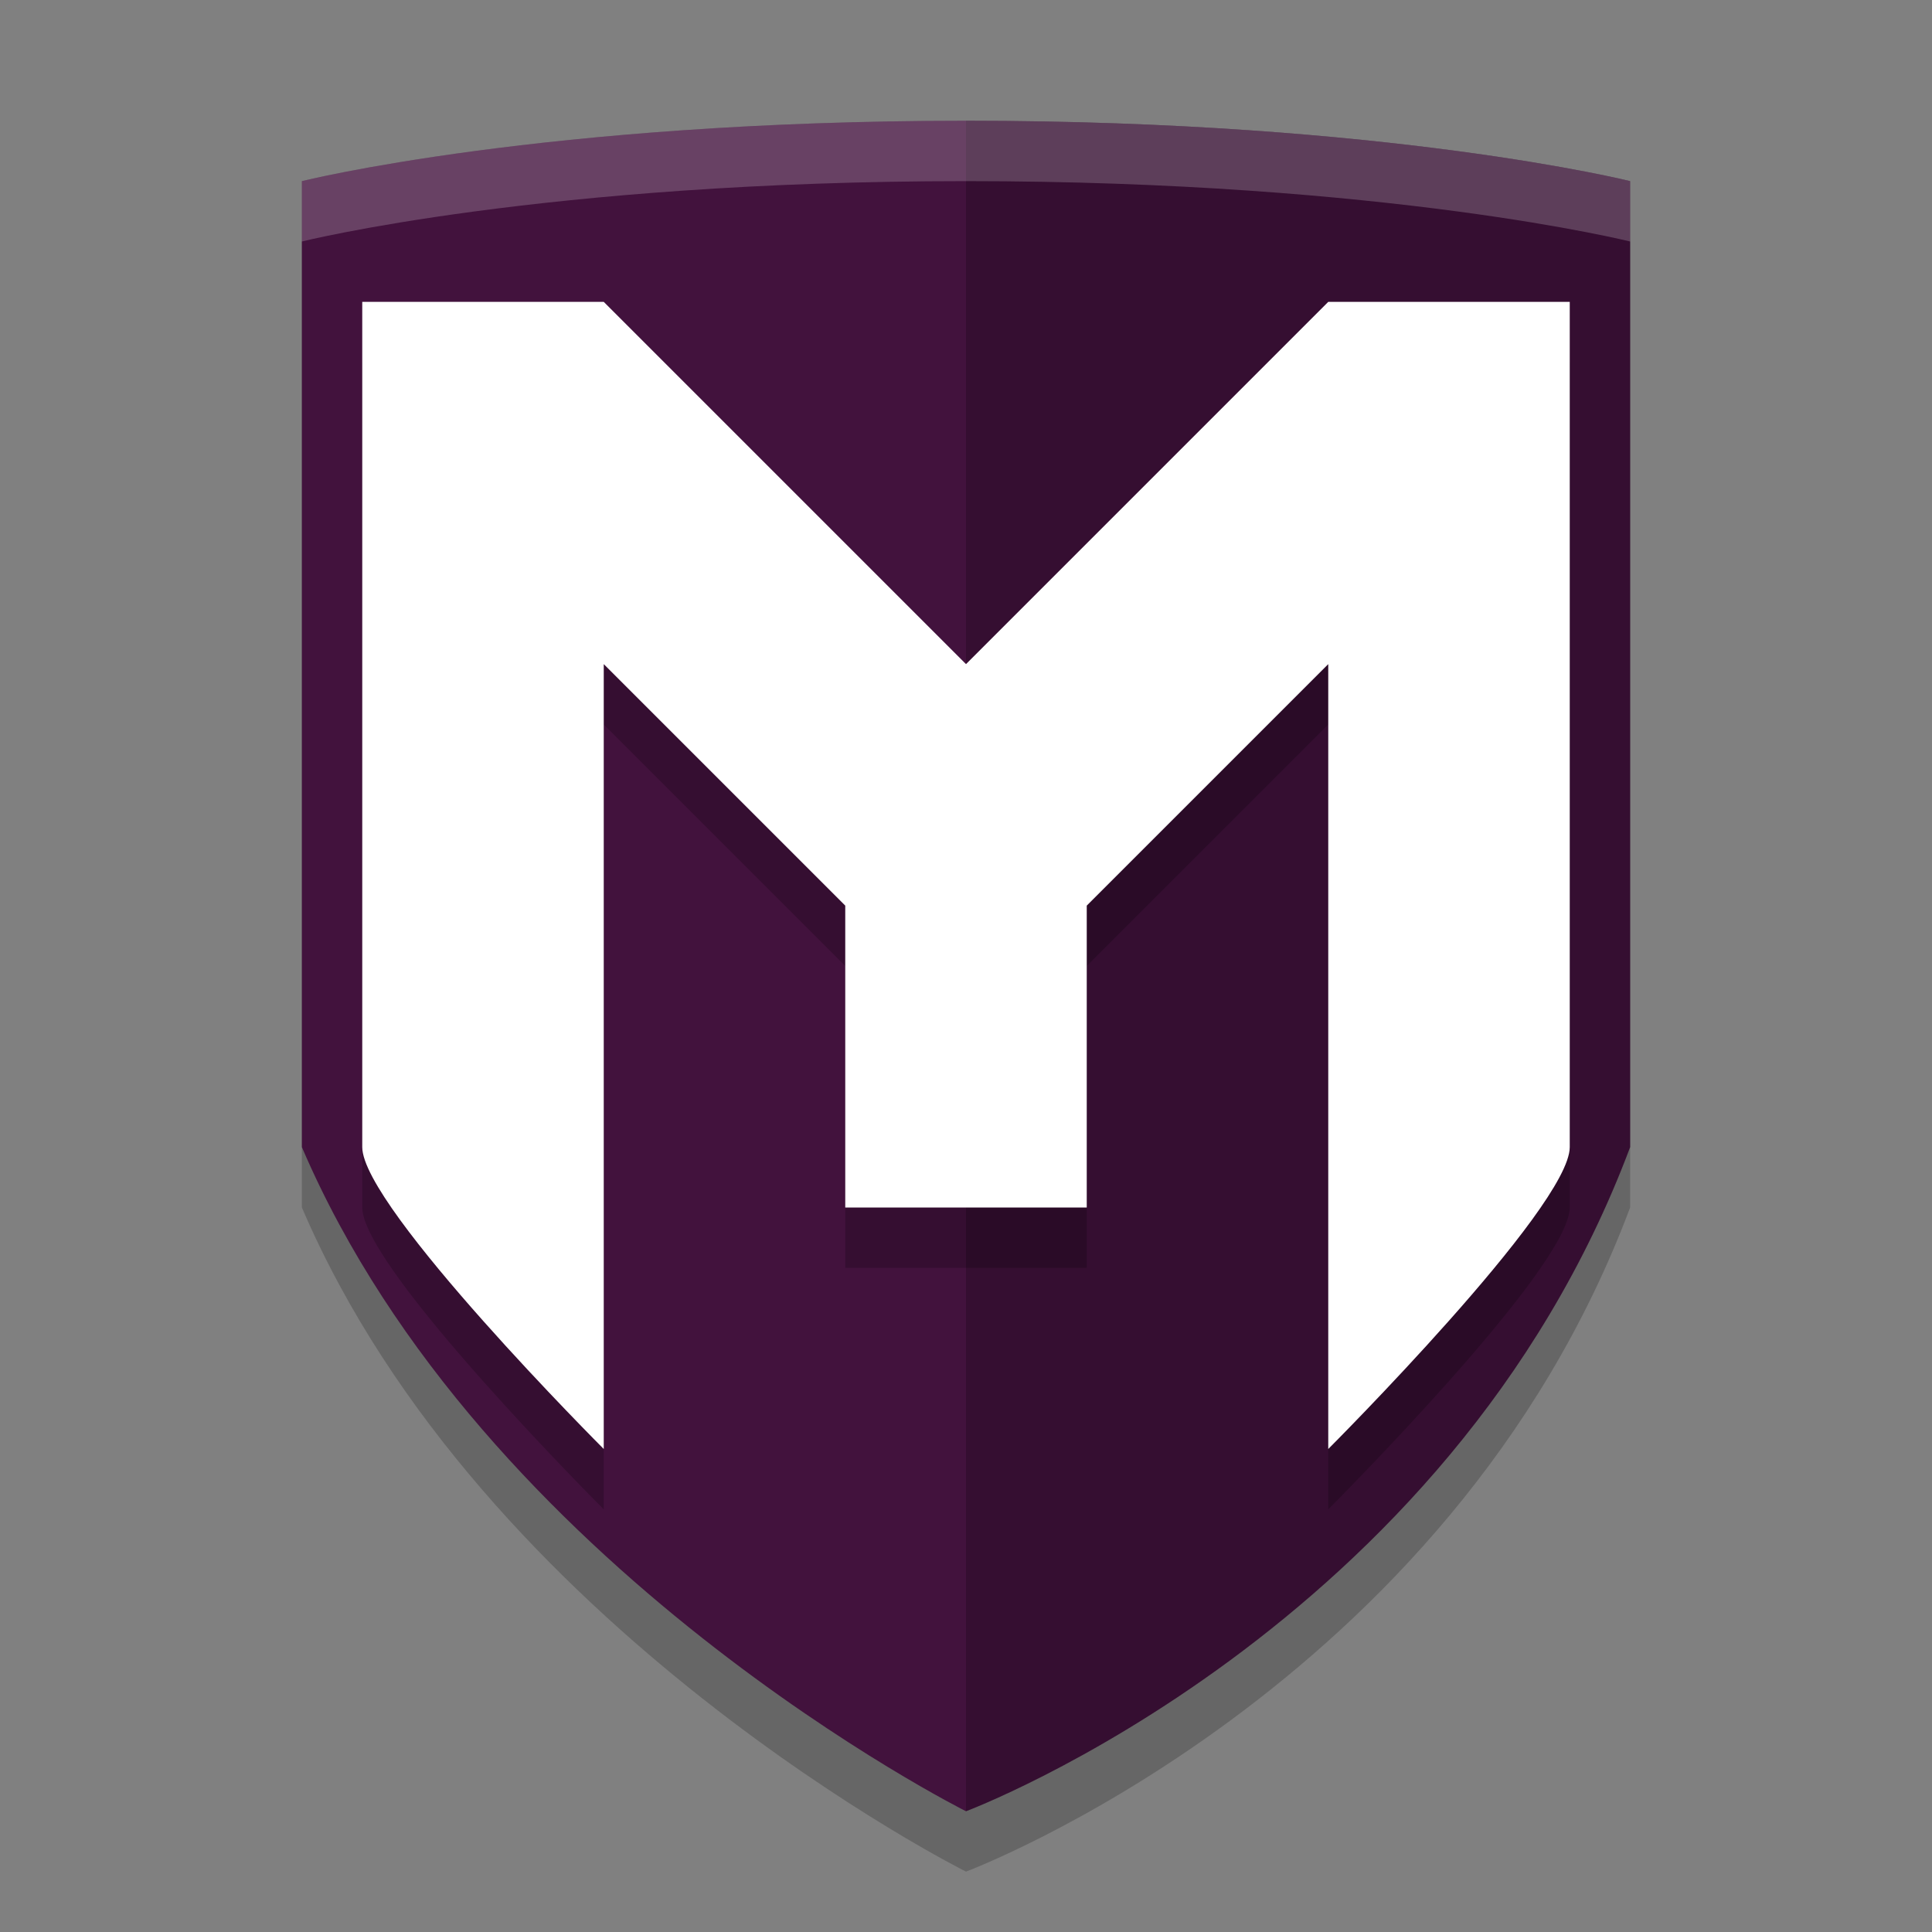 <svg width="32" height="32" version="1.1" xmlns="http://www.w3.org/2000/svg">
 <rect width="100%" height="100%" fill="#808080" stroke="none"/>
 <path d="m16 31s8-3 11-11v-16s-4-1-11-1-11 1-11 1v16c3 7 11 11 11 11z" style="opacity:.2"/>
 <path d="m16 30s8-3 11-11v-16s-4-1-11-1-11 1-11 1v16c3 7 11 11 11 11z" style="fill:#42123d"/>
 <path d="m16 2v28s8-3 11-11v-16s-4-1-11-1z" style="opacity:.2"/>
 <path d="m6 6v14c0 1 4 5 4 5v-13l4 4v5h4v-5l4-4v13s4-4 4-5v-14h-4l-6 6-6-6z" style="opacity:.2"/>
 <path d="m6 5v14c0 1 4 5 4 5v-13l4 4v5h4v-5l4-4v13s4-4 4-5v-14h-4l-6 6-6-6z" style="fill:#ffffff"/>
 <path d="m16 2c-7 0-11 1-11 1v1s4-1 11-1 11 1 11 1v-1s-4-1-11-1z" style="fill:#ffffff;opacity:.2"/>
</svg>
